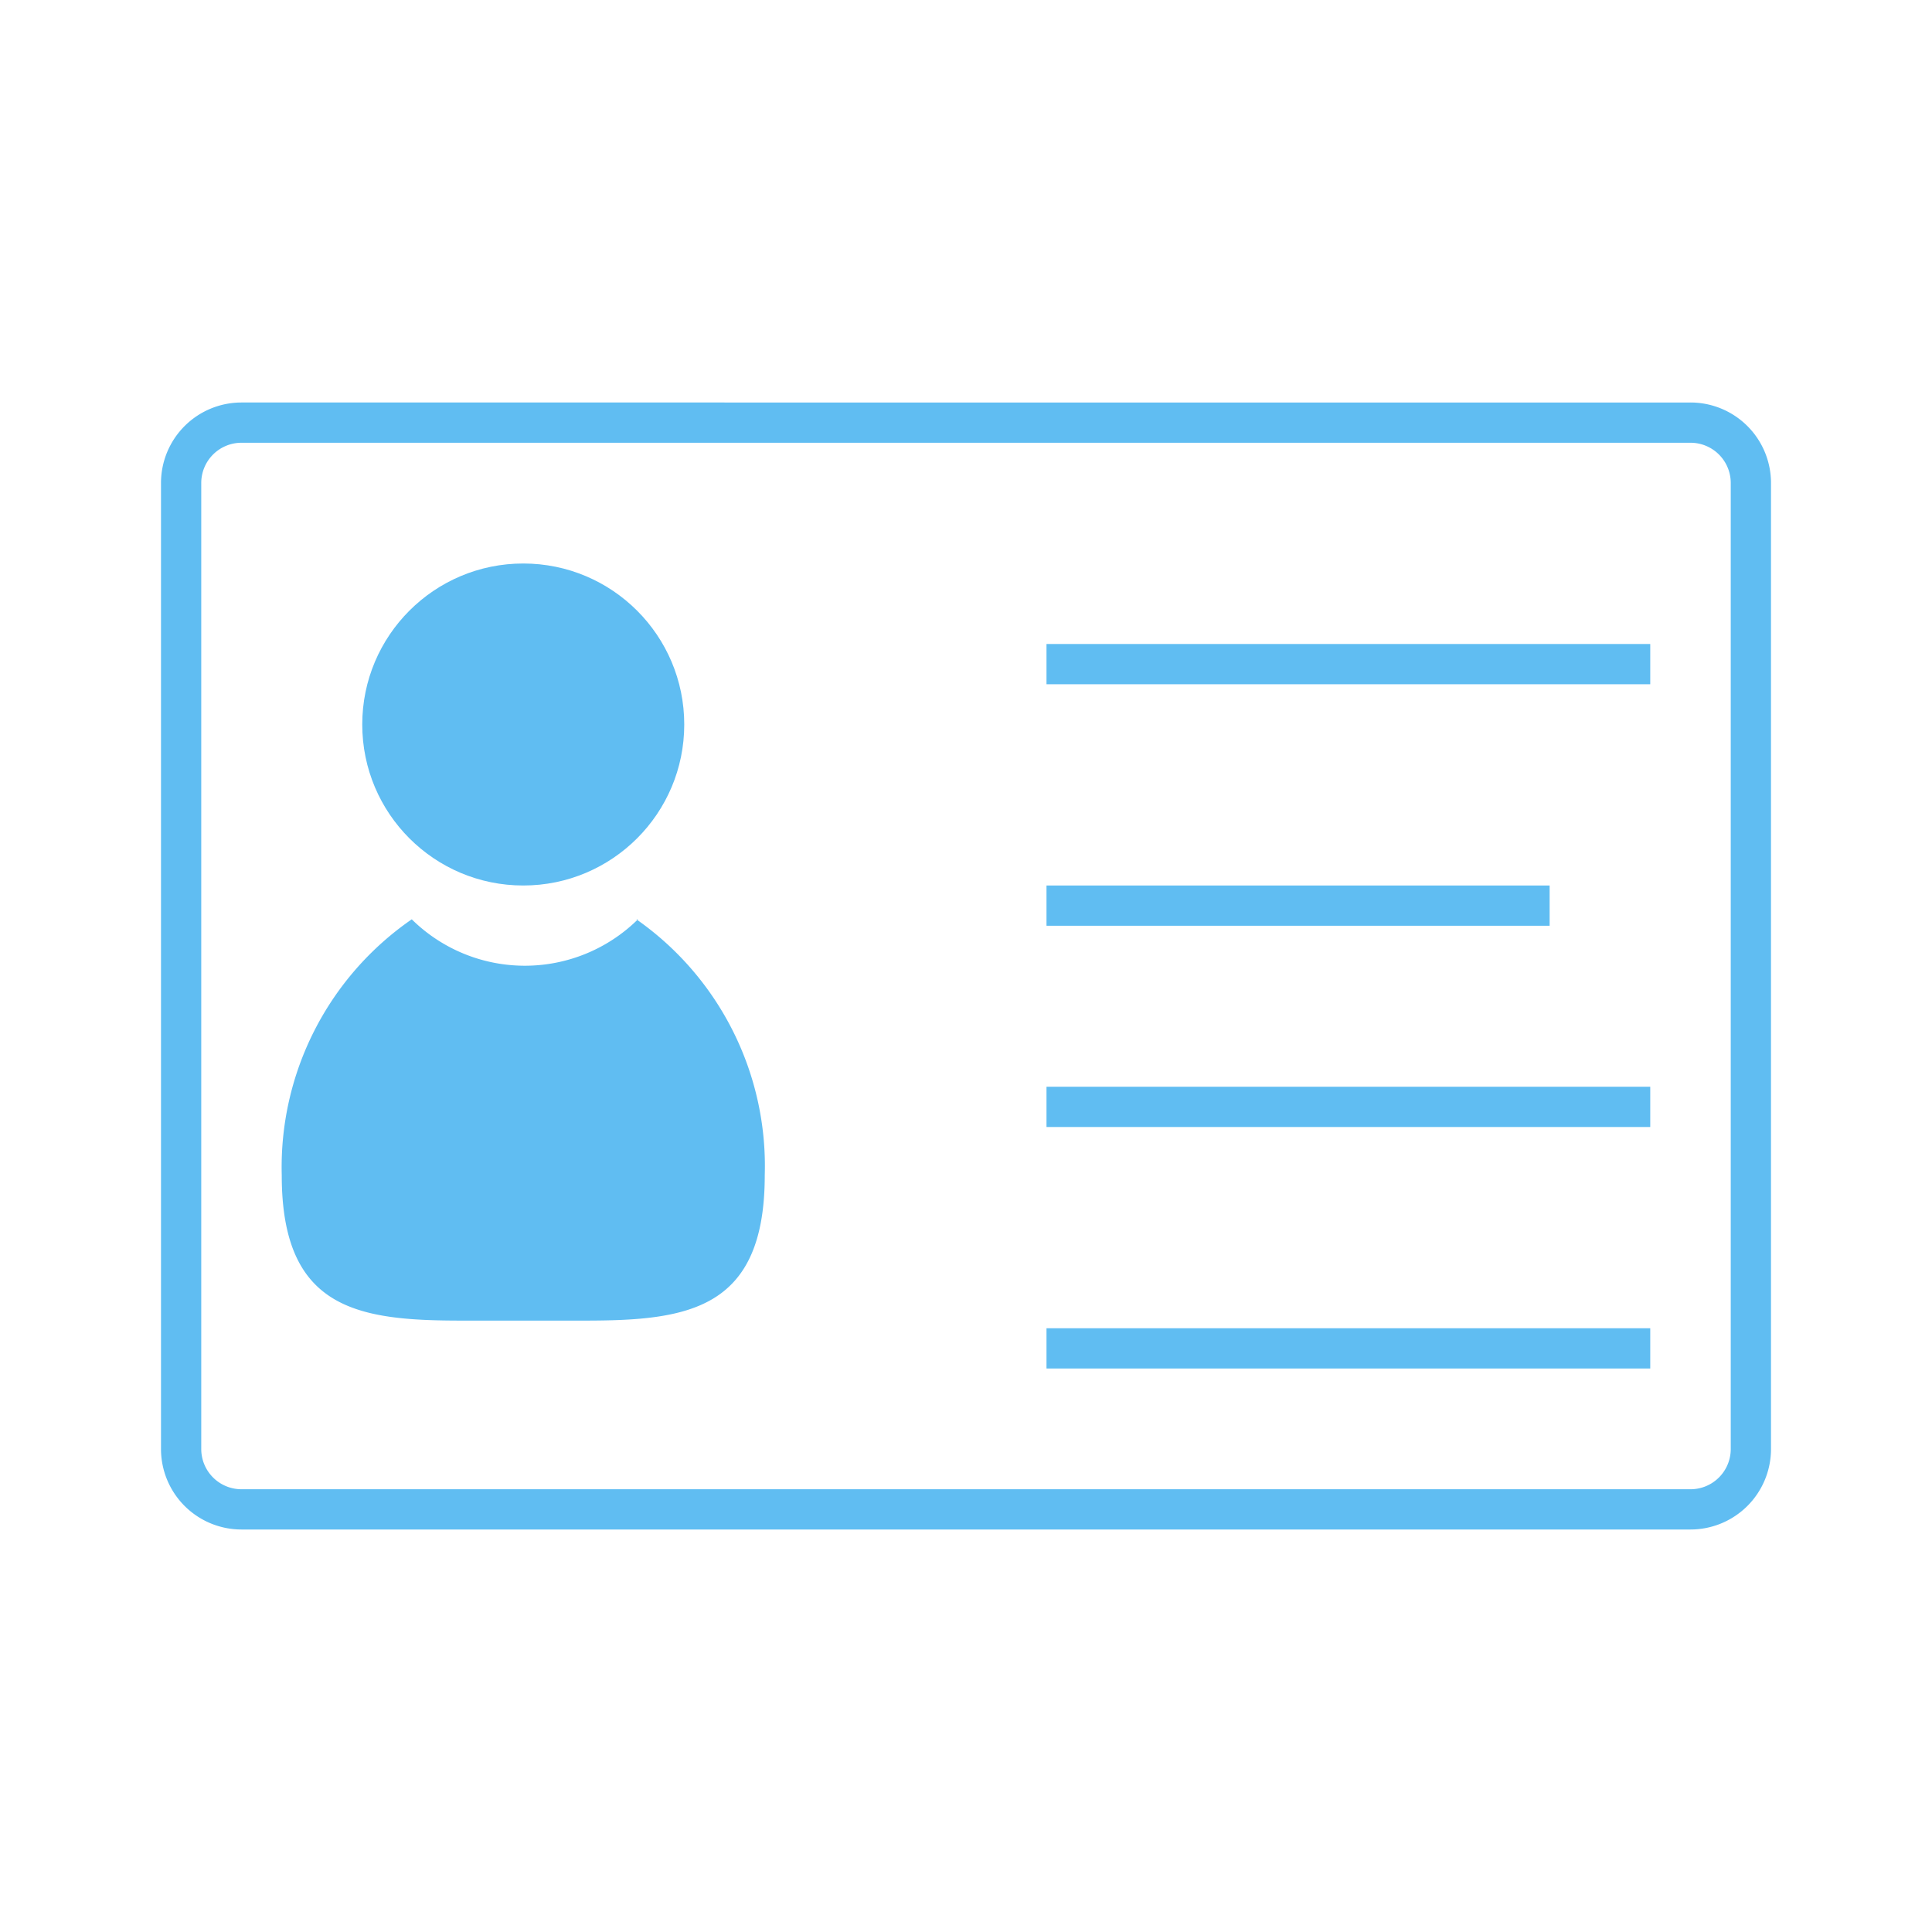 <svg id="Contacts" xmlns="http://www.w3.org/2000/svg" viewBox="0 0 48 48"><defs><style>.cls-1{fill:#60bdf2;}.cls-2{fill:none;stroke:#60bdf2;stroke-miterlimit:10;}</style></defs><title>Contacts</title><path class="cls-1" d="M42,11a1,1,0,0,1,1,1V36a1,1,0,0,1-1,1H6a1,1,0,0,1-1-1V12a1,1,0,0,1,1-1H42m0-1H6a2,2,0,0,0-2,2V36a2,2,0,0,0,2,2H42a2,2,0,0,0,2-2V12a2,2,0,0,0-2-2Z"/><circle class="cls-1" cx="13" cy="18" r="4"/><path class="cls-1" d="M13,32.3H11.47c-2.47,0-4-.21-4-3.11a7.06,7.06,0,0,1,2.65-5.72,4.49,4.49,0,0,0,5.7,0A7.06,7.06,0,0,1,18.5,29.2c0,1.8-.59,2.36-1,2.63a5.85,5.85,0,0,1-2.94.48Z"/><path class="cls-1" d="M15.85,24.11A6.71,6.71,0,0,1,18,29.2c0,2.27-.78,2.61-3.47,2.61H11.47C8.78,31.81,8,31.47,8,29.2a6.71,6.71,0,0,1,2.15-5.09,5,5,0,0,0,5.7,0m0-1.27a4,4,0,0,1-5.62,0A7.48,7.48,0,0,0,7,29.2c0,3.34,1.9,3.61,4.47,3.61h3.06c2.57,0,4.47-.27,4.47-3.61a7.48,7.48,0,0,0-3.19-6.36Z"/><line class="cls-2" x1="26" y1="16.5" x2="41" y2="16.5"/><line class="cls-2" x1="26" y1="33.5" x2="41" y2="33.5"/><line class="cls-2" x1="26" y1="22.5" x2="38.5" y2="22.5"/><line class="cls-2" x1="26" y1="27.5" x2="41" y2="27.5"/></svg>